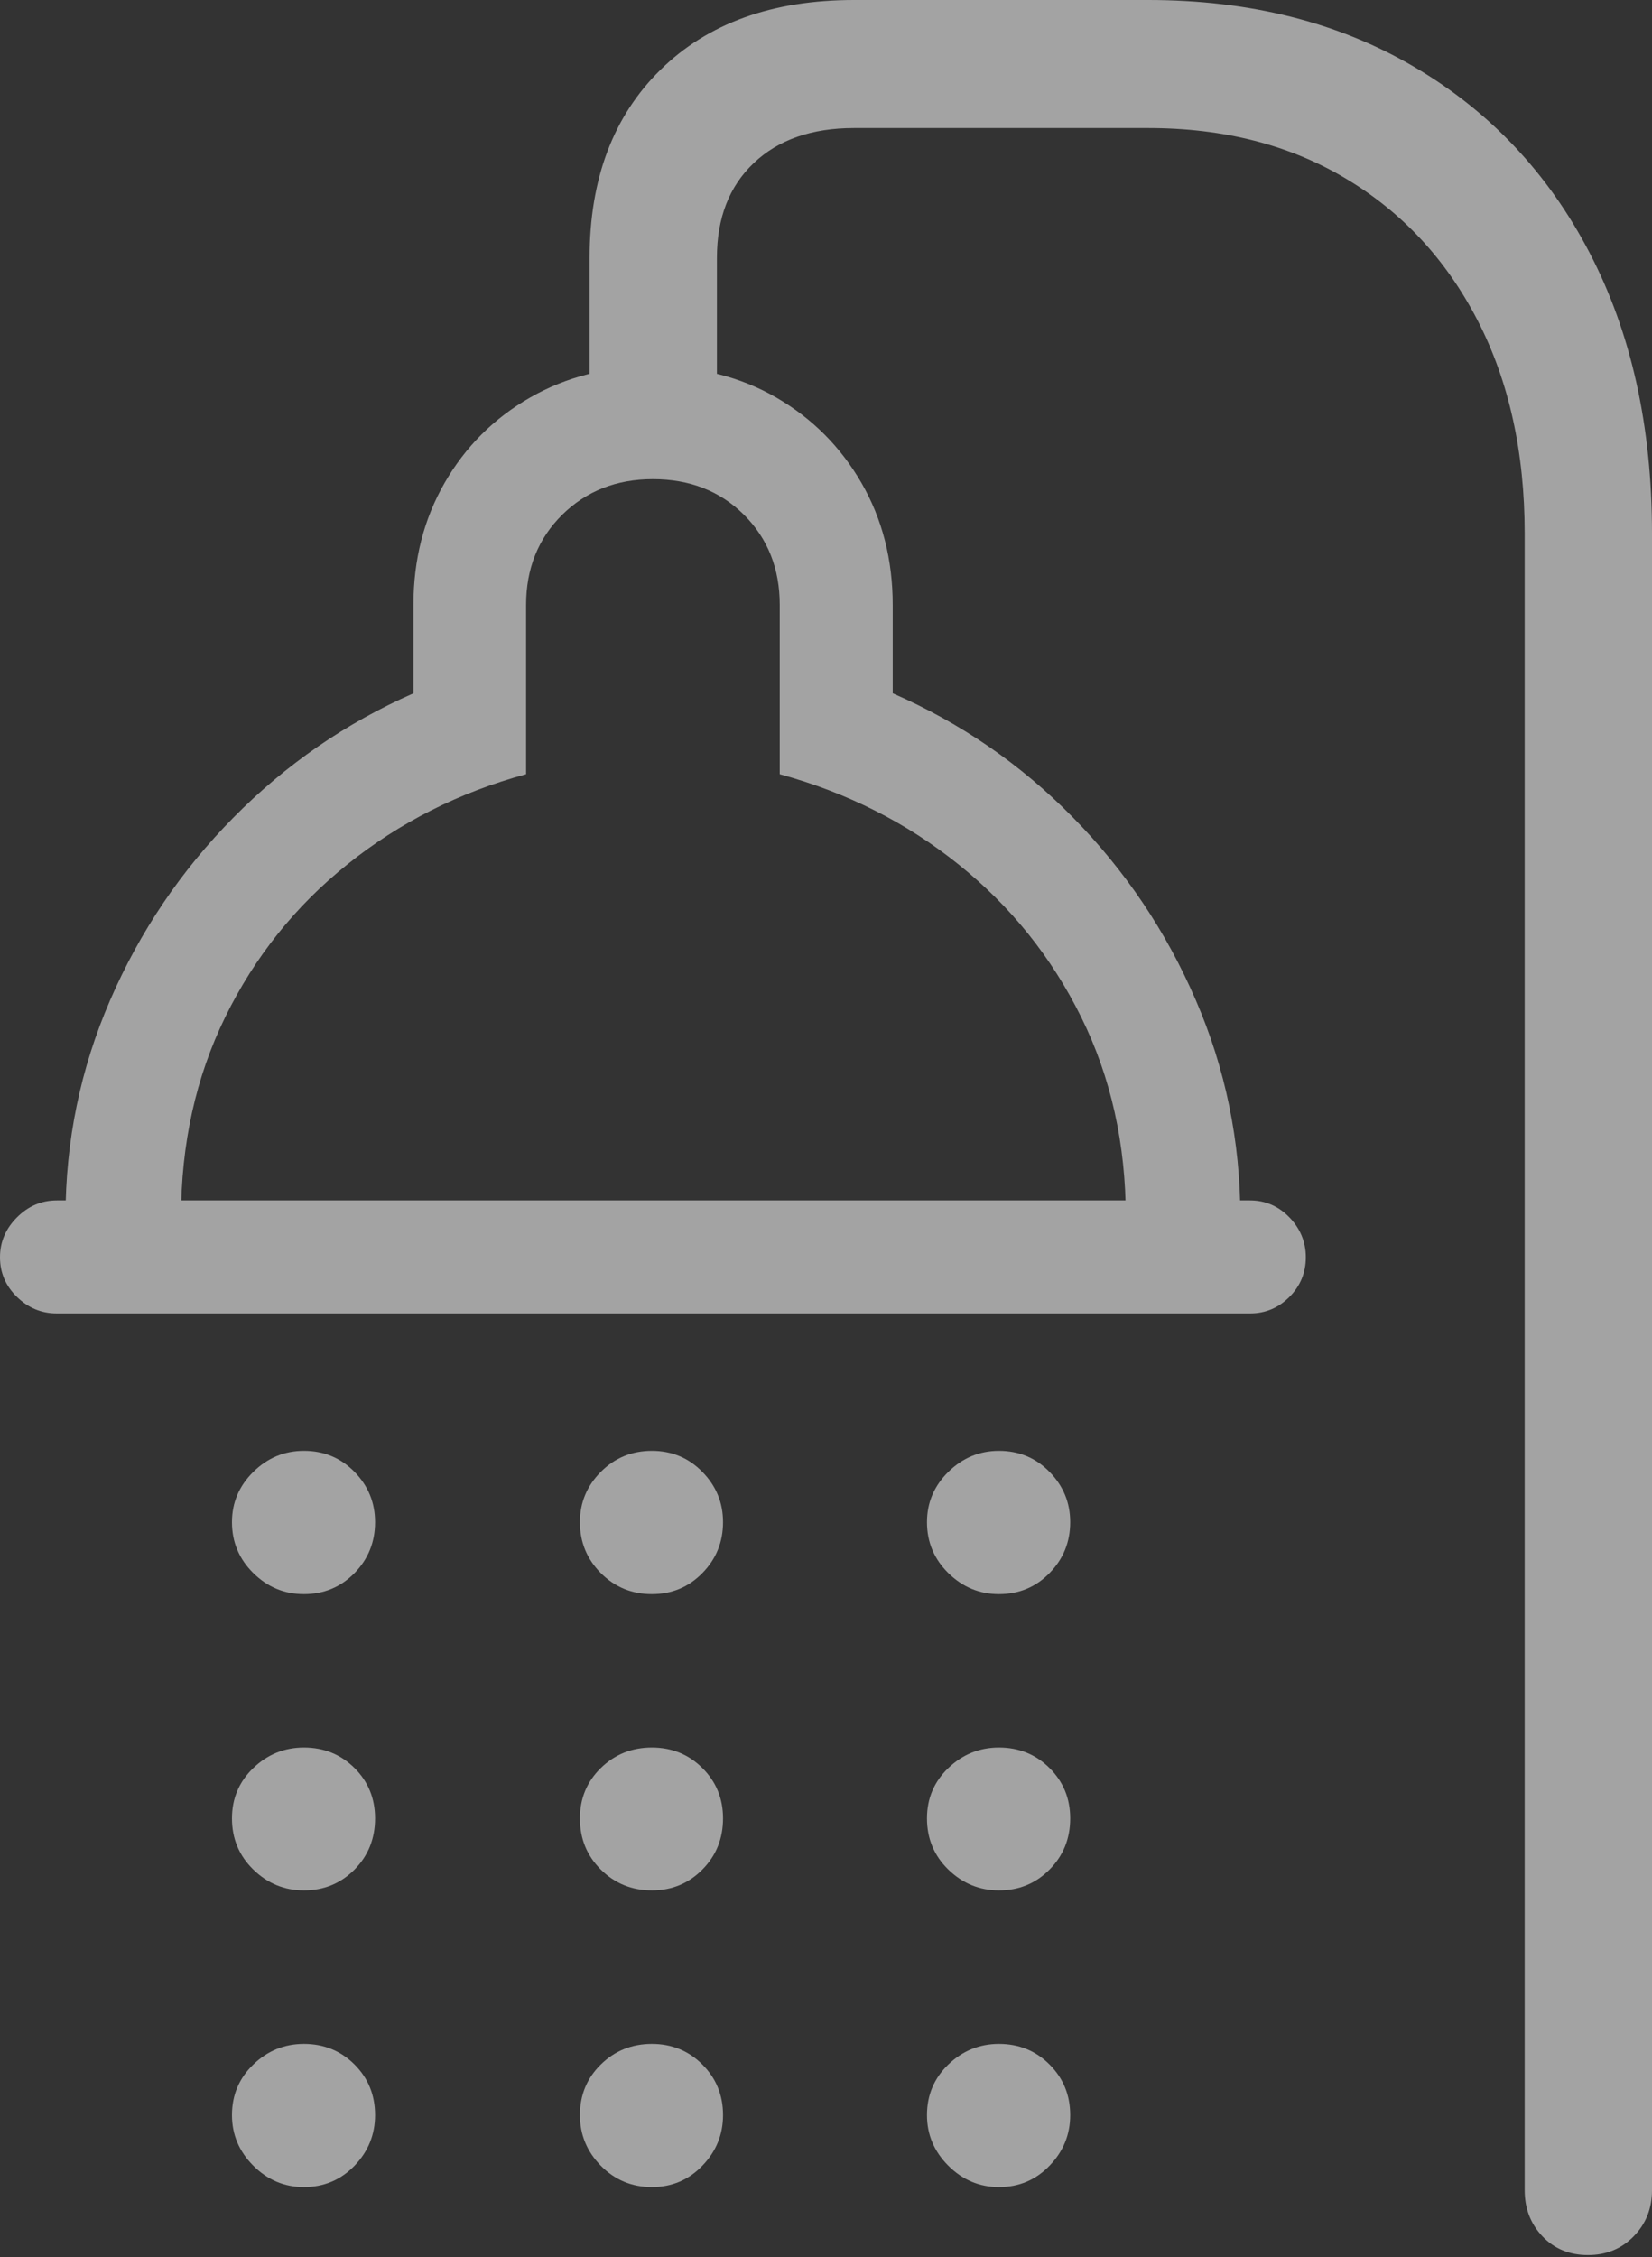 <svg width="14.856" height="20.289">
       <rect width="100%" height="100%" fill="#333333" stroke="none"/>
       <g>
              <rect height="20.289" opacity="0" width="14.856" x="0" y="0" />
              <path d="M10.326 0L7.68 0Q6.578 0 5.94 0.627Q5.302 1.253 5.302 2.319L5.302 3.98L6.447 3.98L6.447 2.319Q6.447 1.779 6.779 1.465Q7.11 1.151 7.68 1.151L10.326 1.151Q11.345 1.151 12.104 1.606Q12.864 2.06 13.288 2.881Q13.711 3.701 13.711 4.794L13.711 19.687Q13.711 19.934 13.871 20.102Q14.031 20.27 14.28 20.27Q14.527 20.27 14.691 20.102Q14.856 19.934 14.856 19.687L14.856 4.794Q14.856 3.348 14.294 2.271Q13.733 1.195 12.712 0.598Q11.691 0 10.326 0ZM5.871 4.307Q6.368 4.307 6.69 4.627Q7.012 4.948 7.012 5.438L7.012 6.959Q7.919 7.207 8.621 7.771Q9.324 8.335 9.724 9.145Q10.124 9.955 10.124 10.941L11.154 10.941Q11.154 9.915 10.753 8.989Q10.353 8.063 9.649 7.348Q8.946 6.632 8.028 6.232L8.028 5.438Q8.028 4.828 7.747 4.341Q7.465 3.854 6.982 3.574Q6.498 3.294 5.871 3.294Q5.254 3.294 4.766 3.574Q4.278 3.854 3.998 4.341Q3.718 4.828 3.718 5.438L3.718 6.232Q2.807 6.632 2.1 7.348Q1.393 8.063 0.991 8.989Q0.589 9.915 0.589 10.941L1.628 10.941Q1.628 9.955 2.025 9.143Q2.422 8.332 3.126 7.768Q3.829 7.204 4.731 6.959L4.731 5.438Q4.731 4.948 5.056 4.627Q5.381 4.307 5.871 4.307ZM0.511 10.79Q0.305 10.79 0.153 10.942Q0 11.095 0 11.301Q0 11.51 0.153 11.658Q0.305 11.806 0.511 11.806L11.241 11.806Q11.447 11.806 11.595 11.658Q11.743 11.51 11.743 11.301Q11.743 11.095 11.595 10.942Q11.447 10.79 11.241 10.79Z"
                     fill="rgba(255,255,255,0.55)" />
              <path d="M2.733 14.329Q3.002 14.329 3.188 14.14Q3.373 13.951 3.373 13.682Q3.373 13.419 3.188 13.23Q3.002 13.041 2.733 13.041Q2.47 13.041 2.278 13.23Q2.086 13.419 2.086 13.682Q2.086 13.951 2.278 14.14Q2.47 14.329 2.733 14.329ZM5.862 14.329Q6.131 14.329 6.316 14.14Q6.502 13.951 6.502 13.682Q6.502 13.419 6.316 13.23Q6.131 13.041 5.862 13.041Q5.592 13.041 5.403 13.23Q5.215 13.419 5.215 13.682Q5.215 13.951 5.403 14.14Q5.592 14.329 5.862 14.329ZM8.983 14.329Q9.253 14.329 9.438 14.14Q9.624 13.951 9.624 13.682Q9.624 13.419 9.438 13.23Q9.253 13.041 8.983 13.041Q8.721 13.041 8.528 13.23Q8.336 13.419 8.336 13.682Q8.336 13.951 8.528 14.14Q8.721 14.329 8.983 14.329Z"
                     fill="rgba(255,255,255,0.55)" />
              <path d="M2.733 16.992Q3.002 16.992 3.188 16.805Q3.373 16.618 3.373 16.345Q3.373 16.076 3.188 15.892Q3.002 15.708 2.733 15.708Q2.47 15.708 2.278 15.892Q2.086 16.076 2.086 16.345Q2.086 16.618 2.278 16.805Q2.47 16.992 2.733 16.992ZM5.862 16.992Q6.131 16.992 6.316 16.805Q6.502 16.618 6.502 16.345Q6.502 16.076 6.316 15.892Q6.131 15.708 5.862 15.708Q5.592 15.708 5.403 15.892Q5.215 16.076 5.215 16.345Q5.215 16.618 5.403 16.805Q5.592 16.992 5.862 16.992ZM8.983 16.992Q9.253 16.992 9.438 16.805Q9.624 16.618 9.624 16.345Q9.624 16.076 9.438 15.892Q9.253 15.708 8.983 15.708Q8.721 15.708 8.528 15.892Q8.336 16.076 8.336 16.345Q8.336 16.618 8.528 16.805Q8.721 16.992 8.983 16.992Z"
                     fill="rgba(255,255,255,0.55)" />
              <path d="M2.733 19.659Q3.002 19.659 3.188 19.467Q3.373 19.275 3.373 19.012Q3.373 18.742 3.188 18.557Q3.002 18.372 2.733 18.372Q2.47 18.372 2.278 18.557Q2.086 18.742 2.086 19.012Q2.086 19.275 2.278 19.467Q2.47 19.659 2.733 19.659ZM5.862 19.659Q6.131 19.659 6.316 19.467Q6.502 19.275 6.502 19.012Q6.502 18.742 6.316 18.557Q6.131 18.372 5.862 18.372Q5.592 18.372 5.403 18.557Q5.215 18.742 5.215 19.012Q5.215 19.275 5.403 19.467Q5.592 19.659 5.862 19.659ZM8.983 19.659Q9.253 19.659 9.438 19.467Q9.624 19.275 9.624 19.012Q9.624 18.742 9.438 18.557Q9.253 18.372 8.983 18.372Q8.721 18.372 8.528 18.557Q8.336 18.742 8.336 19.012Q8.336 19.275 8.528 19.467Q8.721 19.659 8.983 19.659Z"
                     fill="rgba(255,255,255,0.55)" />
       </g>
</svg>
